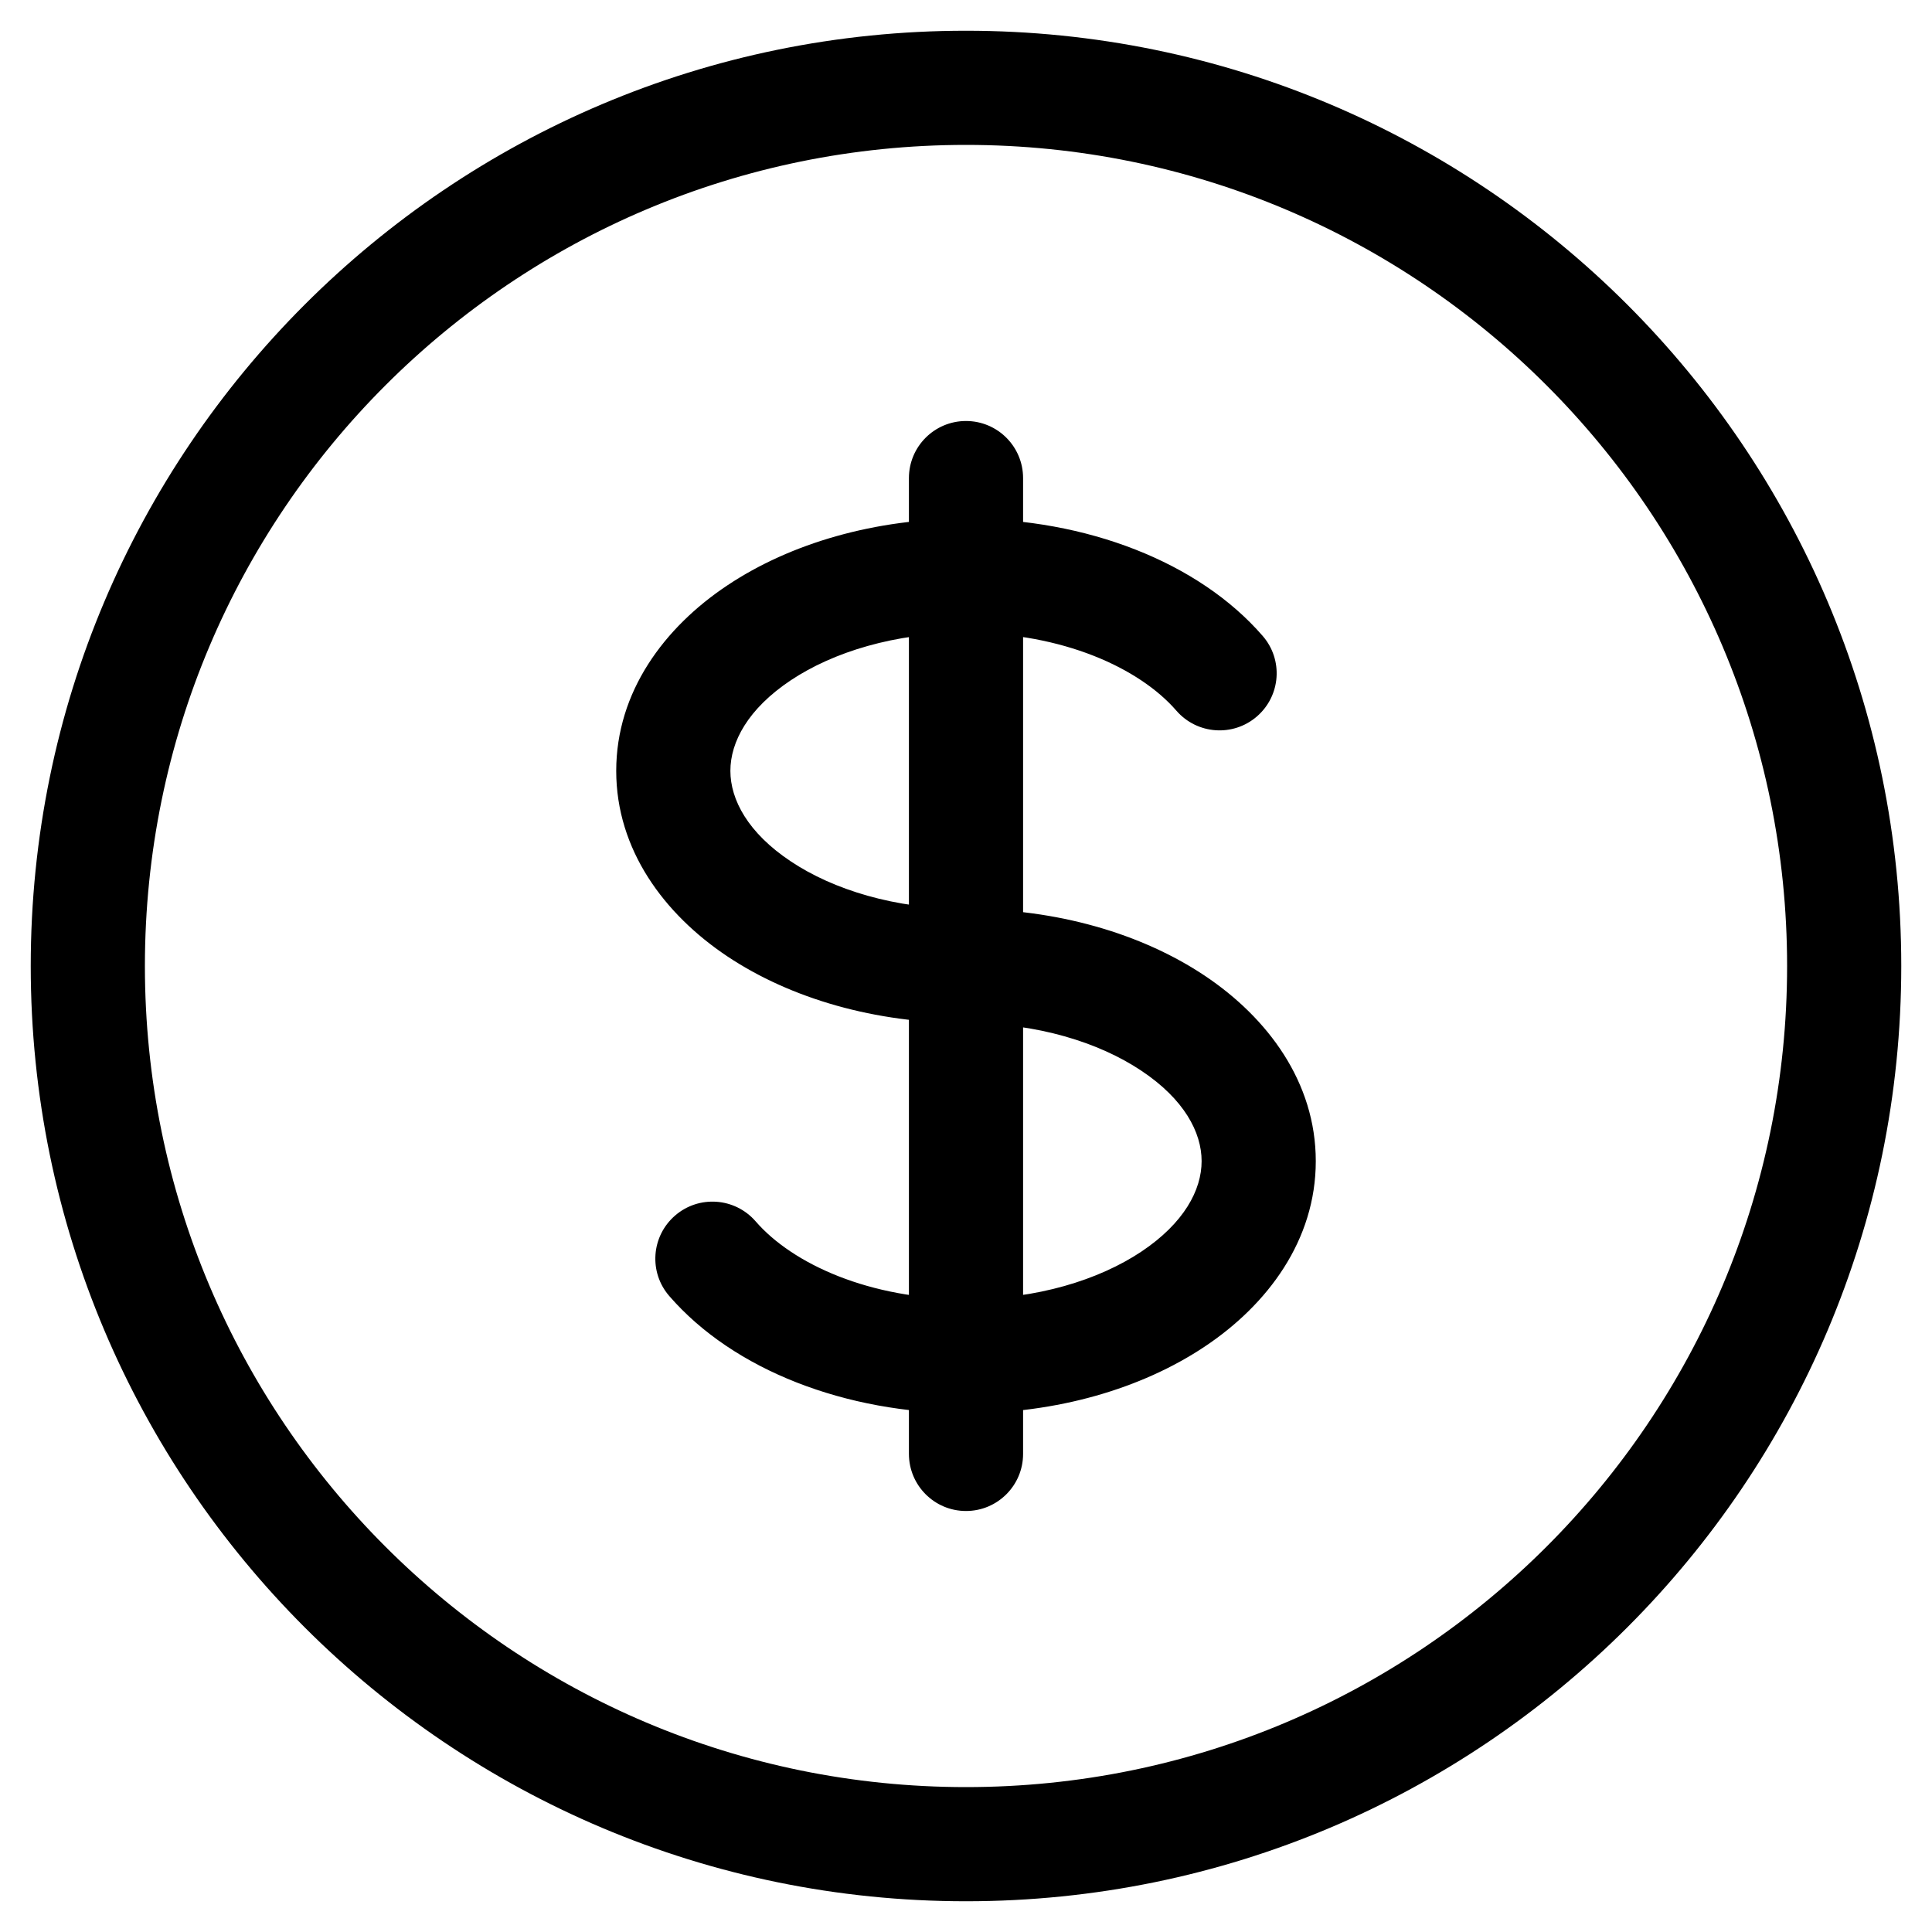 <svg width="22" height="22" viewBox="0 0 22 22" fill="none" xmlns="http://www.w3.org/2000/svg">
<path d="M13.396 8.093C13.632 8.364 14.042 8.393 14.313 8.158C14.585 7.922 14.614 7.512 14.378 7.241L13.396 8.093ZM8.604 13.907C8.368 13.636 7.958 13.607 7.687 13.842C7.415 14.078 7.386 14.488 7.622 14.759L8.604 13.907ZM11.65 5.444C11.65 5.085 11.359 4.794 11 4.794C10.641 4.794 10.35 5.085 10.35 5.444H11.65ZM10.35 16.555C10.35 16.915 10.641 17.206 11 17.206C11.359 17.206 11.65 16.915 11.65 16.556L10.35 16.555ZM20.35 11C20.35 16.164 16.164 20.35 11 20.35V21.65C16.882 21.65 21.65 16.882 21.65 11H20.35ZM11 20.35C5.836 20.35 1.65 16.164 1.65 11H0.35C0.35 16.882 5.118 21.65 11 21.65V20.35ZM1.65 11C1.65 5.836 5.836 1.65 11 1.65V0.35C5.118 0.35 0.35 5.118 0.35 11H1.65ZM11 1.65C16.164 1.65 20.35 5.836 20.35 11H21.65C21.65 5.118 16.882 0.35 11 0.35V1.65ZM11 10.35C10.19 10.35 9.486 10.13 9.004 9.808C8.517 9.484 8.317 9.106 8.317 8.778H7.017C7.017 9.676 7.563 10.41 8.282 10.89C9.006 11.373 9.969 11.65 11 11.65V10.35ZM8.317 8.778C8.317 8.449 8.517 8.072 9.004 7.747C9.486 7.426 10.19 7.206 11 7.206V5.906C9.969 5.906 9.006 6.183 8.282 6.666C7.563 7.145 7.017 7.879 7.017 8.778H8.317ZM11 7.206C12.1 7.206 12.975 7.607 13.396 8.093L14.378 7.241C13.647 6.398 12.368 5.906 11 5.906V7.206ZM11 11.65C11.81 11.65 12.514 11.87 12.996 12.192C13.483 12.516 13.683 12.893 13.683 13.222H14.983C14.983 12.324 14.437 11.59 13.718 11.11C12.994 10.627 12.031 10.35 11 10.35V11.65ZM10.35 5.444V6.556H11.65V5.444H10.35ZM10.35 15.444L10.35 16.555L11.65 16.556L11.65 15.444L10.35 15.444ZM11 14.794C9.901 14.794 9.025 14.393 8.604 13.907L7.622 14.759C8.353 15.602 9.632 16.094 11 16.094L11 14.794ZM13.683 13.222C13.683 13.551 13.483 13.928 12.996 14.253C12.514 14.574 11.81 14.794 11 14.794V16.094C12.031 16.094 12.994 15.817 13.718 15.334C14.437 14.855 14.983 14.121 14.983 13.222H13.683ZM10.35 6.556L10.35 15.444L11.65 15.444L11.65 6.556L10.35 6.556Z" fill="black"/>
</svg>
